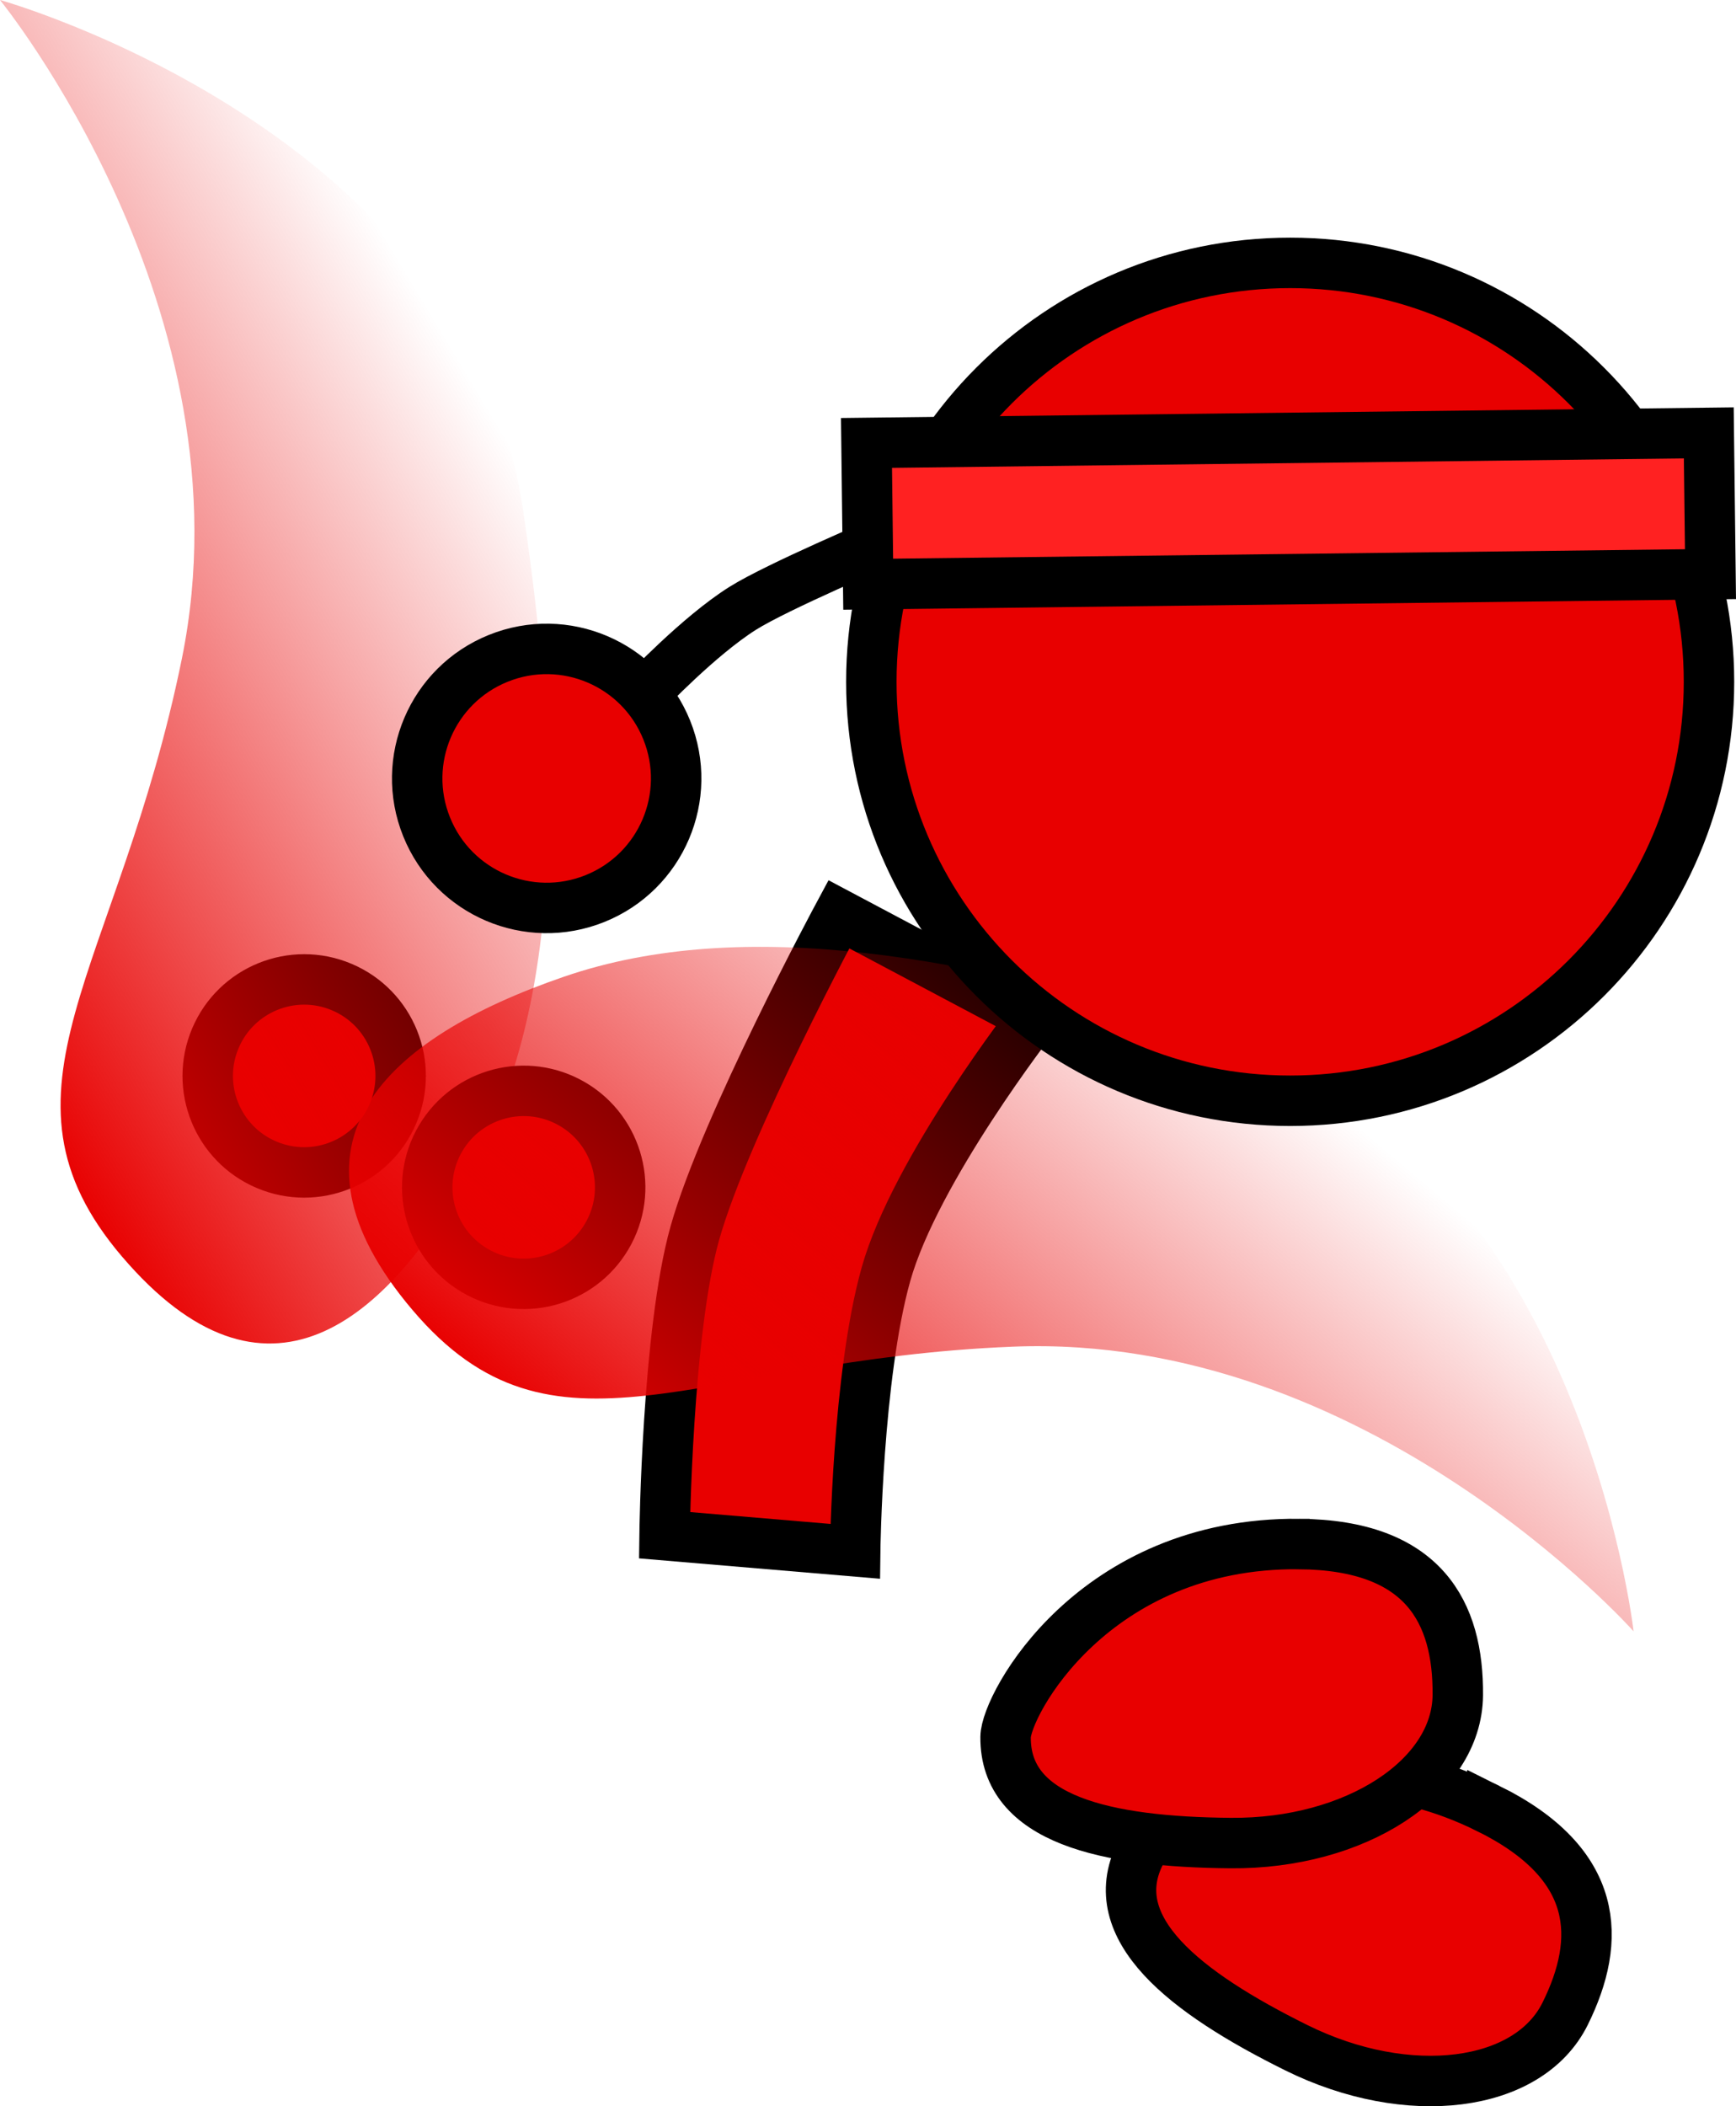 <svg version="1.1" xmlns="http://www.w3.org/2000/svg" xmlns:xlink="http://www.w3.org/1999/xlink" width="68.835" height="83.492" viewBox="0,0,68.835,83.492"><defs><linearGradient x1="226.467" y1="160.381" x2="200.612" y2="175.916" gradientUnits="userSpaceOnUse" id="color-1"><stop offset="0" stop-color="#e80000" stop-opacity="0"/><stop offset="1" stop-color="#e80000"/></linearGradient><linearGradient x1="254.905" y1="182.371" x2="235.446" y2="205.418" gradientUnits="userSpaceOnUse" id="color-2"><stop offset="0" stop-color="#e80000" stop-opacity="0"/><stop offset="1" stop-color="#e80000"/></linearGradient></defs><g transform="translate(-205.466,-141.456)"><g data-paper-data="{&quot;isPaintingLayer&quot;:true}" fill-rule="nonzero" stroke="#000000" stroke-linejoin="miter" stroke-miterlimit="10" stroke-dasharray="" stroke-dashoffset="0" style="mix-blend-mode: normal"><path d="M231.817,202.313c0,0 0.098,-8.046 1.199,-11.969c1.195,-4.255 5.712,-12.645 5.712,-12.645l7.723,4.099c0,0 -4.689,6.016 -5.856,10.173c-1.136,4.044 -1.22,10.981 -1.22,10.981z" fill="#e80000" stroke-width="2" stroke-linecap="butt"/><path d="M264.48,213.146c4.433,2.196 4.502,5.197 3.046,8.136c-1.456,2.939 -6.23,3.541 -10.663,1.345c-4.433,-2.196 -7.651,-4.735 -6.195,-7.674c0.562,-1.135 6.493,-5.432 13.812,-1.806z" data-paper-data="{&quot;index&quot;:null}" fill="#e80000" stroke-width="2" stroke-linecap="butt"/><path d="M256.98,202.662c4.947,0.042 6.318,2.712 6.29,5.992c-0.028,3.28 -4.061,5.904 -9.008,5.862c-4.947,-0.042 -8.95,-0.923 -8.923,-4.203c0.011,-1.267 3.472,-7.721 11.64,-7.652z" data-paper-data="{&quot;index&quot;:null}" fill="#e80000" stroke-width="2" stroke-linecap="butt"/><path d="M214.006,182.614c0.824,-1.945 3.069,-2.853 5.014,-2.029c1.945,0.824 2.853,3.069 2.029,5.014c-0.824,1.945 -3.069,2.853 -5.014,2.029c-1.945,-0.824 -2.853,-3.069 -2.029,-5.014z" fill="#e80000" stroke-width="2" stroke-linecap="butt"/><path d="M210.318,191.284c-5.62,-6.572 -0.157,-11.349 2.36,-23.721c2.81,-13.808 -7.212,-26.107 -7.212,-26.107c0,0 18.493,5.151 20.729,20.14c1.501,10.062 1.675,19.227 -1.873,25.863c-3.549,6.635 -8.384,10.397 -14.003,3.825z" data-paper-data="{&quot;index&quot;:null}" fill="url(#color-1)" stroke-width="0" stroke-linecap="butt"/><path d="M222.847,186.742c0.984,-1.869 3.297,-2.587 5.166,-1.603c1.869,0.984 2.587,3.297 1.603,5.166c-0.984,1.869 -3.297,2.587 -5.166,1.603c-1.869,-0.984 -2.587,-3.297 -1.603,-5.166z" fill="#e80000" stroke-width="2" stroke-linecap="butt"/><path d="M221.822,193.386c-5.592,-6.596 -1.107,-10.769 6.01,-13.214c7.116,-2.445 16.137,-0.811 25.831,2.275c14.441,4.597 16.577,23.675 16.577,23.675c0,0 -10.544,-11.855 -24.623,-11.283c-12.615,0.512 -18.202,5.143 -23.794,-1.453z" data-paper-data="{&quot;index&quot;:null}" fill="url(#color-2)" stroke-width="0" stroke-linecap="butt"/><path d="M231.079,168.884c0,0 2.107,-2.223 3.83,-3.31c1.365,-0.861 5.688,-2.693 5.688,-2.693" fill="none" stroke-width="2" stroke-linecap="round"/><path d="M222.381,174.231c-1.059,-2.63 0.214,-5.62 2.844,-6.679c2.63,-1.059 5.62,0.214 6.679,2.844c1.059,2.63 -0.214,5.62 -2.844,6.679c-2.63,1.059 -5.62,-0.214 -6.679,-2.844z" fill="#e80000" stroke-width="2" stroke-linecap="butt"/><path d="M240.016,168.484c0,-9.172 7.435,-16.607 16.607,-16.607c9.172,0 16.607,7.435 16.607,16.607c0,9.172 -7.435,16.607 -16.607,16.607c-9.172,0 -16.607,-7.435 -16.607,-16.607z" fill="#e80000" stroke-width="2" stroke-linecap="butt"/><path d="M239.891,164.614l-0.067,-5.6l33.398,-0.398l0.067,5.6z" fill="#ff2121" stroke-width="2" stroke-linecap="butt"/></g></g></svg>